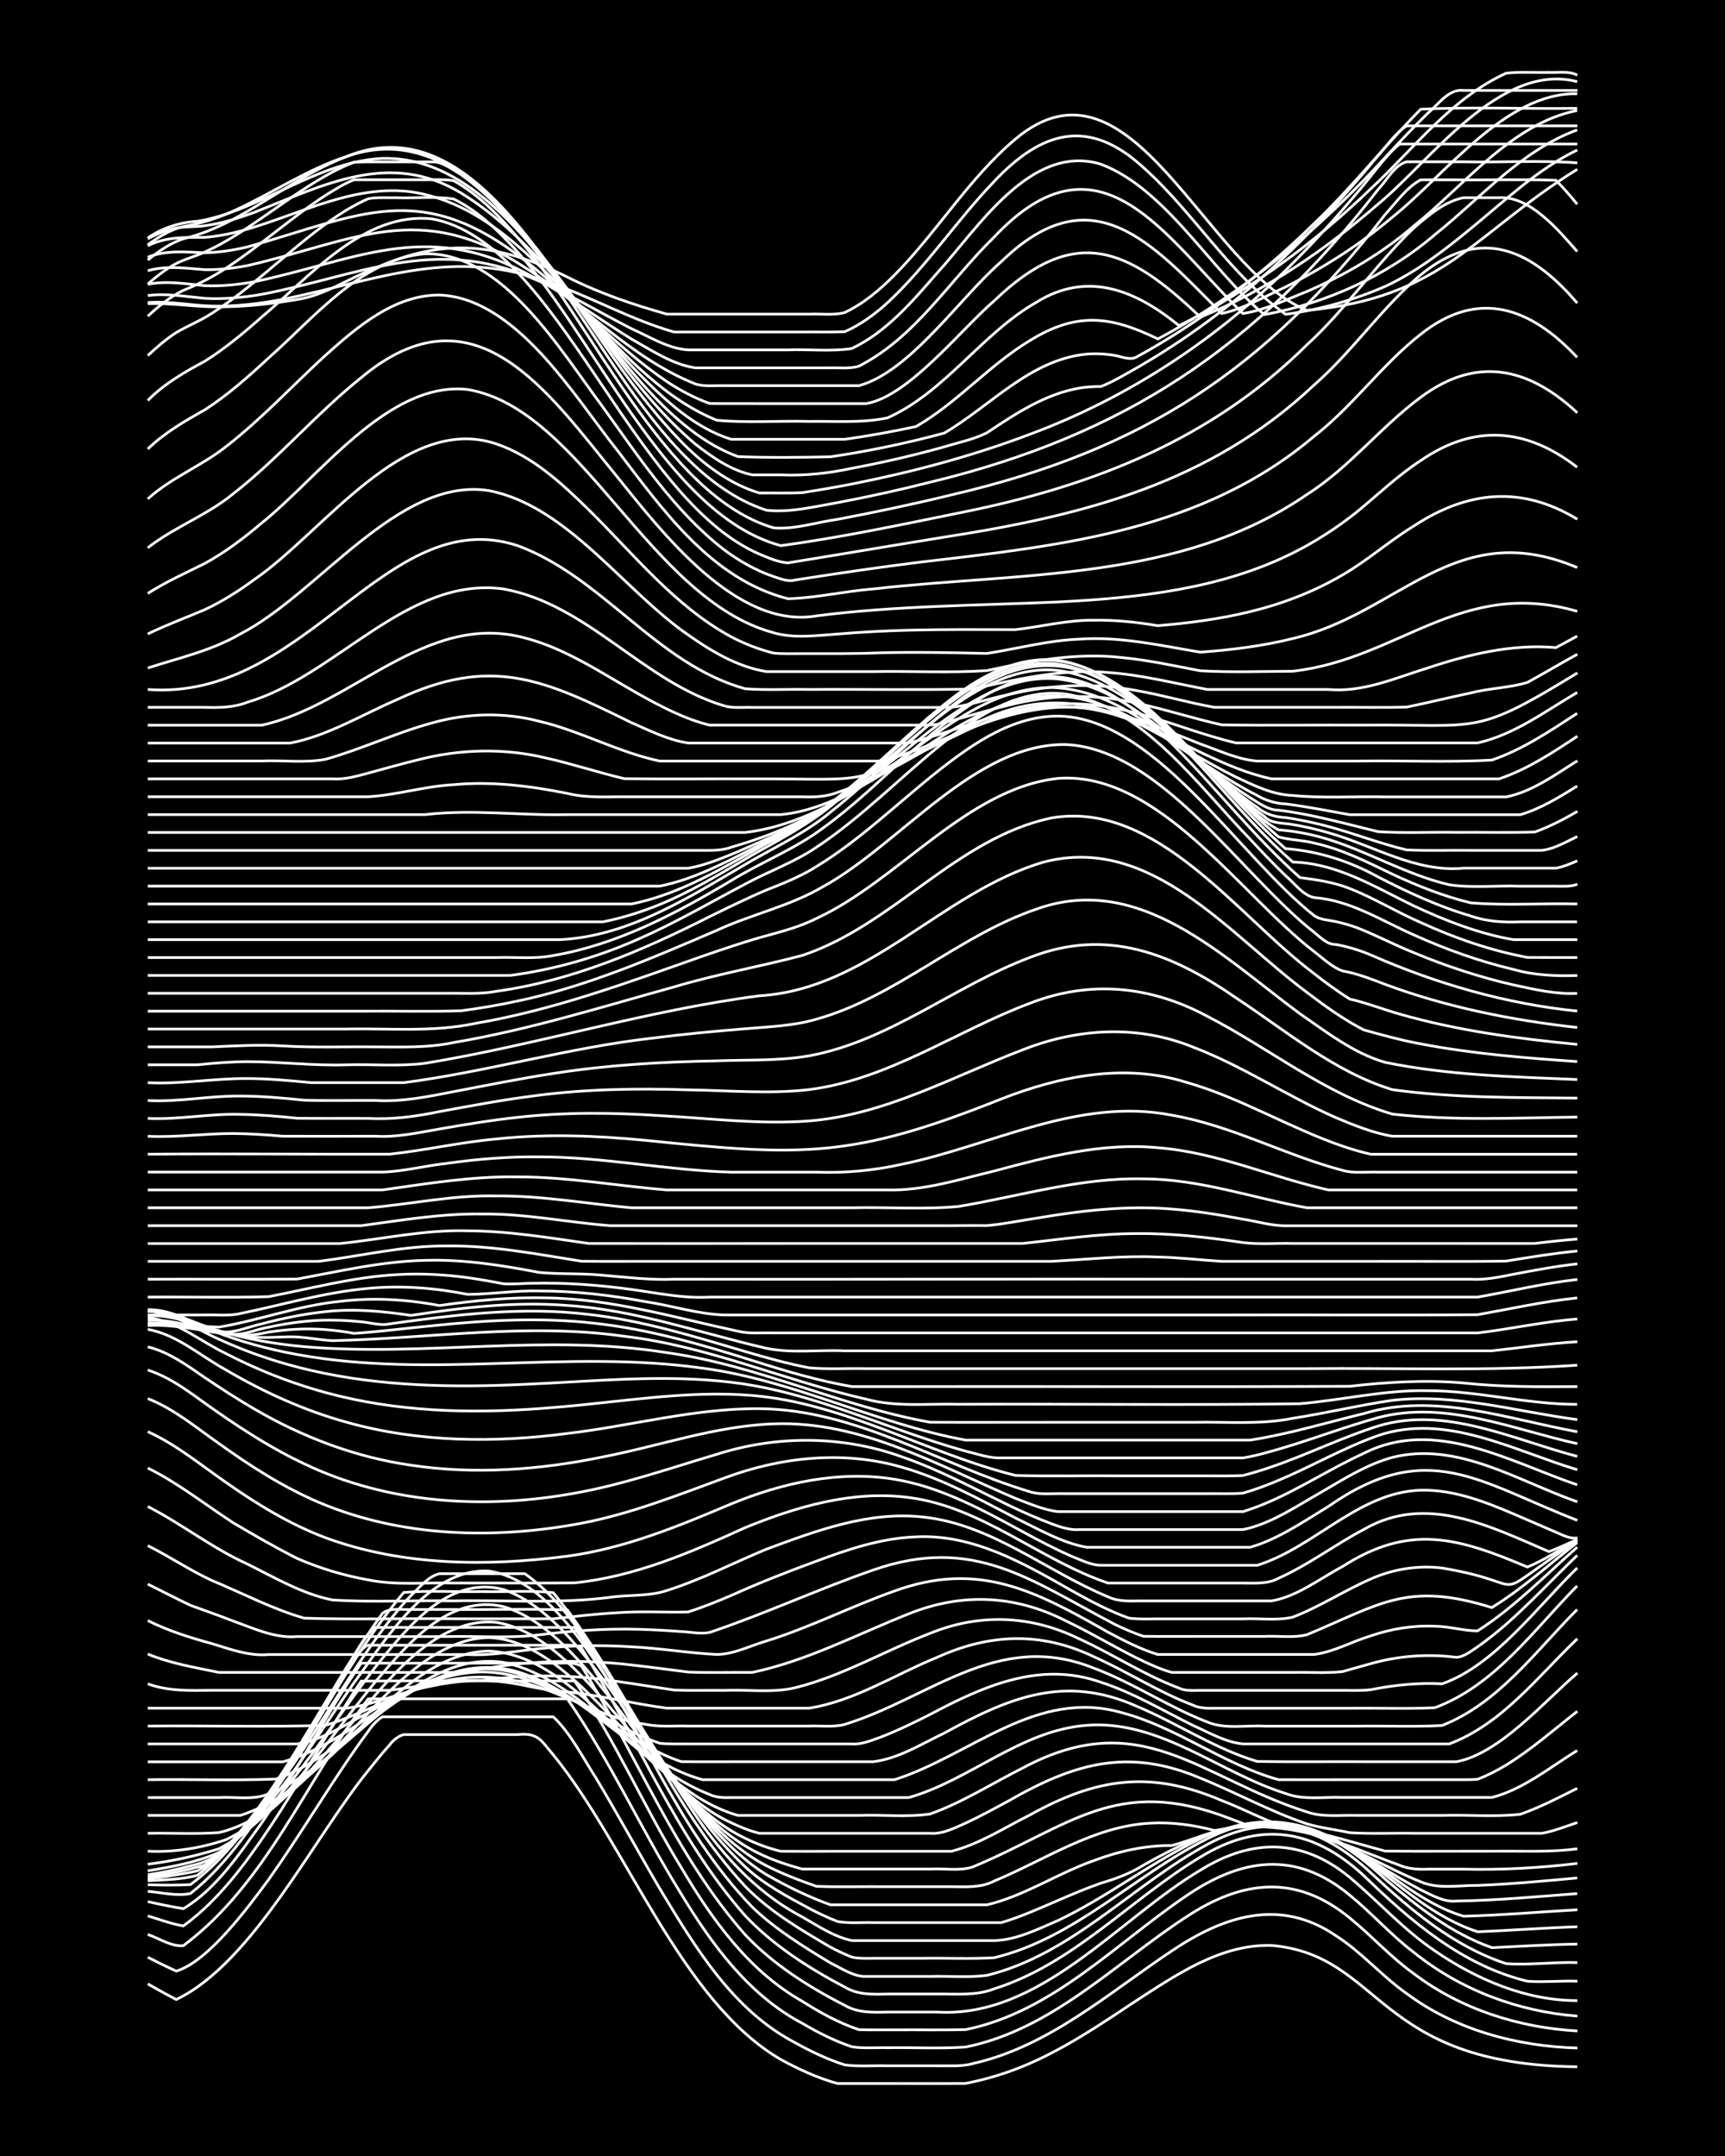 <?xml version="1.0" encoding="UTF-8"?><svg id="a" xmlns="http://www.w3.org/2000/svg" width="1920" height="2400" viewBox="0 0 192 240"><defs><style>.b{fill:none;stroke:#fff;stroke-miterlimit:10;stroke-width:.3px;}.c{stroke-width:0px;}</style></defs><rect class="c" width="192" height="240"/><path class="b" d="M16.45,220.84c.98.57,2.16,1.22,3.17,1.74,8.52-4.07,15.34-18.06,21.37-25.49.69-.86,1.62-2.03,2.37-2.84.32-.48,1.02-1.03,1.58-1.16,2.08,0,4.25,0,6.33,0,2.08,0,4.25,0,6.33,0,2.3-.24,2.63.66,3.96,2.23,8.23,10.06,14.18,27.42,25.33,33.93,1.99,1.08,4.14,2.09,6.33,2.68,2.08,0,4.25,0,6.33,0,2.61,0,5.3.02,7.92-.01,2.14-.41,4.32-1.06,6.33-1.88,4.52-1.84,8.62-4.64,12.67-7.33,4.53-2.93,9.42-6.3,15.04-6.15,12.44,1.08,11.42,13.26,34.04,13.51"/><path class="b" d="M16.45,217.88c.98.5,2.16,1.08,3.17,1.54,3.6-1.09,8.03-7.15,10.29-10.21,2.74-3.87,5.3-8.02,7.92-11.97.96-1.44,2.13-3.15,3.17-4.54.29-.46,1.07-1.36,1.58-1.59h19c1.96,1.84,3.28,4.56,4.75,6.8,2.42,4.03,4.74,8.3,7.12,12.35,3.91,6.48,8.11,13.51,15.04,17.12,1.73.97,3.64,1.88,5.54,2.48,1.53.2,3.21.06,4.75.1,1.81,0,3.73,0,5.54,0,1.27-.02,2.72.11,3.96-.25,8.48-1.9,15.11-7.87,22.16-12.55,5.74-3.87,12-5.93,18.21-1.71,2.87,1.82,5.15,4.52,7.92,6.47,5.45,4.05,12.27,5.87,19,6.06"/><path class="b" d="M16.45,215.34c1.25.42,2.6,1.37,3.96,1.25,9.33-6.99,13.65-18.45,20.58-27.48h22.16c4.76,6.87,8.26,14.63,12.67,21.72,3.42,5.64,7.51,11.24,13.46,14.39,1.73,1.02,3.63,1.99,5.54,2.62,1.26.21,2.69.07,3.96.11,2.88-.05,5.84.12,8.71-.08,9.6-1.95,16.61-9.3,24.54-14.48,6.2-4.1,12.21-4.82,18.21.12,2.42,1.96,4.58,4.38,7.12,6.19,5.22,3.96,11.7,6.02,18.21,6.38"/><path class="b" d="M16.45,213.27c1.26.39,2.66.9,3.96,1.12,3.89-2.83,6.84-6.83,9.5-10.79,3.57-5.36,6.72-11.11,10.29-16.46,7.91-.07,15.84,0,23.75-.02,4.51,6.52,7.71,14,11.87,20.76,3.42,5.78,7.5,11.51,13.46,14.89,1.97,1.25,4.11,2.44,6.33,3.17,1.27.04,2.69.01,3.96.02,2.61-.02,5.3.04,7.92-.03,9.68-1.98,16.64-9.54,24.54-14.88,6.16-4.22,12.17-5.1,18.21-.08,2.44,1.99,4.61,4.46,7.12,6.36,5.16,4.17,11.61,6.59,18.21,7.1"/><path class="b" d="M16.45,211.68c1.26.29,2.68.58,3.96.79,3.69-2.21,6.23-6.11,8.71-9.54,3.95-5.73,7.12-12.08,11.08-17.79,5.26,0,10.57,0,15.83,0,1.81,0,3.73,0,5.54,0,1.01.05,2.26-.21,3.17.35,6.13,9.89,10.45,21.09,18.21,29.89,3.1,3.29,7.07,5.81,11.08,7.85,1.45.85,3.13.79,4.75.75,1.81,0,3.73,0,5.54,0,11.46.69,20.17-10.38,29.29-15.8,5.72-3.55,11.33-3.57,16.62.8,3.19,2.67,6.03,5.87,9.5,8.2,4.62,3.17,10.16,5.54,15.83,5.52"/><path class="b" d="M16.45,210.54c1.53.12,3.23.57,4.75.24,2.07-1.62,3.93-3.72,5.54-5.8,3.56-4.66,6.51-9.87,9.5-14.9.97-1.65,2.15-3.6,3.17-5.22.25-.49.98-1.57,1.58-1.72,5,0,10.04,0,15.04,0,1.81,0,3.73,0,5.54,0,1.01.06,2.27-.21,3.17.35,6.15,9.83,10.47,21,18.21,29.77,3.12,3.3,7.09,5.84,11.08,7.94,1.46.88,3.11.81,4.75.77,1.81,0,3.73,0,5.54,0,2.1-.03,4.33.22,6.33-.58,8.84-2.77,15.18-10,22.96-14.67,6.66-4.07,12.55-3.15,18.21,2.09,5.2,5.06,10.99,10,18.21,11.74,1.81.12,3.73-.07,5.54-.01"/><path class="b" d="M16.45,209.8c1.54.06,3.21.07,4.75-.01,5.95-4.41,9.59-11.45,13.46-17.63,1.26-2.13,2.67-4.51,3.96-6.62.96-1.37,1.79-3.37,3.17-4.38h22.16c7,10.06,11.14,22.23,19.79,31.14,2.55,2.46,5.68,4.39,8.71,6.22,1.21.58,2.57,1.55,3.96,1.49,2.35,0,4.78,0,7.12,0,2.08-.06,4.27.15,6.33-.12,9.48-2.34,16.17-10.06,24.54-14.58,6.86-3.74,12.74-1.93,18.21,3.2,4.42,4.11,9.21,8.18,15.04,10.08,2.6.18,5.3-.2,7.92-.12"/><path class="b" d="M16.45,209.36c1.81-.12,3.78-.12,5.54-.61,2.06-1.65,3.93-3.75,5.54-5.84,5.62-7.34,9.66-15.82,15.04-23.32.86-.67,2.15-.37,3.17-.43,1.54,0,3.21,0,4.75,0,4.2.05,8.46-.1,12.67.06,7.07,9.92,11.43,21.78,19.79,30.77,2.71,2.79,6.17,4.82,9.5,6.77.69.37,1.64.82,2.37,1.1.7.17,1.66.14,2.37.13,1.81,0,3.73,0,5.54,0,2.61-.04,5.31.09,7.92-.06,9.01-2.17,15.64-9.22,23.75-13.26,7.83-3.94,13.83-1,19.79,4.52,3.56,3.05,7.4,6.05,11.87,7.62,3.14-.15,6.35-.35,9.5-.4"/><path class="b" d="M16.45,209.12c1.83-.18,3.75-.47,5.54-.87,2.92-1.72,5.05-4.73,7.12-7.35,5.65-7.59,9.73-16.36,15.83-23.63,2.86-.25,5.83-.03,8.71-.1,2.61.07,5.32-.16,7.92.12,5.93,7.2,9.85,15.86,15.04,23.57,3.25,5.03,7.29,9.7,12.67,12.52,1.73.99,3.56,2.23,5.54,2.64,1.27,0,2.69,0,3.96,0,3.94,0,7.93,0,11.87,0,2.47-.05,4.88-1.28,7.12-2.24,5.23-2.48,9.87-6.1,15.04-8.69,6.83-3.58,12.93-2.92,19,1.79,3.98,2.98,7.84,6.62,12.67,8.16,3.68-.15,7.4-.43,11.08-.56"/><path class="b" d="M16.45,208.94c2.11-.28,4.29-.74,6.33-1.32,2.09-1.43,3.91-3.45,5.54-5.37,5.04-6.16,8.85-13.28,13.46-19.74,1.18-1.64,2.57-3.43,3.96-4.9.91-.84,1.91-2.14,3.17-2.43,3.15,0,6.35,0,9.5,0,4.5,3.15,7.31,8.25,10.29,12.75,4.36,6.84,8.27,14.27,14.25,19.88,2.06,1.94,4.66,3.3,7.12,4.63.97.51,2.14,1.07,3.17,1.46,1.25.23,2.69.08,3.96.12,2.88,0,5.83,0,8.71,0,1.81,0,3.73,0,5.54,0,2.15-.63,4.28-1.6,6.33-2.48,1.52-.66,3.18-1.36,4.75-1.91,1.63-.47,3.31-1.1,4.75-2.01,7.23-4.1,14.35-6.9,22.16-2.33,4.56,2.48,8.41,6.52,13.46,8.02,4.21-.11,8.46-.48,12.67-.72"/><path class="b" d="M16.45,208.7c1.56-.24,3.23-.58,4.75-1,1.51-.32,2.85-.89,3.96-1.98,5.87-5.14,9.83-12.08,14.25-18.41,3.51-4.76,8.33-12.84,15.04-12.42,6.4,1,10.76,8.66,14.25,13.56,3.28,4.93,6.43,10.1,10.29,14.61,1.83,2.11,3.95,4.16,6.33,5.63,2.25,1.28,4.68,2.48,7.12,3.35,3.41,0,6.88,0,10.29,0,2.35,0,4.78,0,7.12,0,4.16-.98,7.85-3.5,11.87-4.91,2.76-1.05,5.75-1.72,8.71-1.69,2.35-.63,4.68-1.74,7.12-2.06,5.63-1.08,11.18,1.21,15.83,4.23,1.51.93,3.17,1.94,4.75,2.76,1.2.57,2.58,1.4,3.96,1.25,4.48-.07,8.99-.49,13.46-.83"/><path class="b" d="M16.45,208.26c2.65-.45,5.45-.94,7.92-2.05,3.05-2.06,5.62-4.9,7.92-7.76,3.3-4.15,6.26-8.69,9.5-12.89,3.42-4.25,8.07-10.25,14.25-8.62,10.75,3.71,17.64,24.77,29.29,30.76,1.75.89,3.69,1.64,5.54,2.28,2.61.1,5.3.01,7.92.04,2.35,0,4.78,0,7.12,0,1.58.01,3.3.14,4.75-.63,5.7-2.36,11.08-6.13,17.41-6.44,2.37-.14,4.83.21,7.12.82,3.66-.65,7.51-.7,11.08.45,4.16,1.21,7.87,3.66,11.87,5.26,1.96.85,4.26.37,6.33.4,3.68-.14,7.41-.49,11.08-.83"/><path class="b" d="M16.45,207.52c2.66-.32,5.36-.92,7.92-1.72,3.06-1.6,5.62-4.15,7.92-6.7,3.34-3.78,6.3-8,9.5-11.9,3.52-4.14,8.17-9.76,14.25-8.36,10.49,3.18,17.29,22.16,28.5,27.51,1.47.72,3.17,1.28,4.75,1.71,2.35,0,4.78,0,7.12,0,2.35,0,4.78,0,7.12,0,1.53-.1,3.28.25,4.75-.24,10.77-4.5,15.97-10.24,28.5-5.43.7.26,1.68.63,2.37.92,1.82.04,3.76.18,5.54.56,3.82.77,7.43,2.44,11.08,3.76.93.42,2.16.49,3.17.44,1.26,0,2.69,0,3.96,0,4.22.1,8.47-.13,12.67-.64"/><path class="b" d="M16.45,206.07c2.94.15,5.92-.35,8.71-1.28,4.81-2.34,8.44-6.52,11.87-10.51,4.58-5.03,10.55-14.43,18.21-13.68,10.1,1.59,17.45,19.2,27.7,24.03,1.21.61,2.64,1.13,3.96,1.45,1.81.02,3.73,0,5.54,0,4.47,0,8.99,0,13.46,0,3.09-.79,5.88-2.61,8.71-4.03,7.42-4.13,13.42-5.03,21.37-1.62,2.38.9,4.7,2.19,7.12,2.95,3.76.49,7.43,1.71,11.08,2.68,4.21.04,8.46,0,12.67.01,2.88-.03,5.84.13,8.71-.27"/><path class="b" d="M16.45,204.08c2.61-.05,5.31.11,7.92-.08,4.03-.95,7.36-3.83,10.29-6.62,5.46-4.97,11.85-15.01,19.79-15.09,9.85.38,17.45,16.28,26.91,20.6.96.46,2.13.94,3.17,1.19,1.81,0,3.73,0,5.54,0,4.47,0,8.99,0,13.46,0,1.37.12,2.74-.61,3.96-1.14,1.57-.73,3.22-1.63,4.75-2.46,7.27-4.17,13.3-5.98,21.37-2.54,3.98,1.6,7.8,3.73,11.87,5.09,1.5.45,3.21.64,4.75.98,2.34.15,4.78.03,7.12.07,3.41,0,6.88,0,10.29,0,1.26,0,2.69,0,3.96,0,1.31-.22,2.7-.78,3.96-1.2"/><path class="b" d="M16.45,202.09c2.35,0,4.78,0,7.12,0,1,0,2.17,0,3.17,0,.74-.23,1.68-.62,2.37-.96,8.72-3.99,15.75-17.2,25.33-17.34,10.39.51,17.27,15.35,27.7,18.3,4.47,0,8.99,0,13.46,0,2.61-.1,5.34.22,7.92-.16,3.6-1.28,6.89-3.4,10.29-5.11,13.19-7.08,19.72,1.1,31.66,4.88,1.75.62,3.72.33,5.54.39,3.14,0,6.35,0,9.5,0,2.87-.09,5.85.19,8.71-.13,2.16-.76,4.29-1.86,6.33-2.89"/><path class="b" d="M16.45,200.1c2.62,0,5.3,0,7.92,0,1.8-.11,3.84.33,5.54-.42,8.91-3.42,16-16.09,26.12-14.63,9.08,1.96,14.4,11.43,22.96,14.71.67.34,1.64.37,2.37.34,1.27,0,2.69,0,3.96,0,5.26,0,10.57,0,15.83,0,6.85-1.95,12.47-7.49,19.79-8.04,8.16-.64,14.74,5.27,22.16,7.59,1.99.77,4.25.35,6.33.44,3.41,0,6.88,0,10.29,0,2.08,0,4.25,0,6.33,0,3.5-.9,6.46-3.36,9.5-5.23"/><path class="b" d="M16.45,198.11c4.73-.06,9.52.11,14.25-.07,9.26-3.08,16.11-14.93,26.91-11.95,7.72,2.35,12.8,9.88,20.58,12.02,4.47,0,8.99,0,13.46,0,2.61,0,5.3,0,7.92,0,8.48-2.7,15.77-10.21,25.33-7.45,6.13,1.63,11.3,5.76,17.41,7.45,2.61.01,5.3,0,7.92,0,3.94,0,7.93,0,11.87,0,.69,0,1.68.02,2.37-.05,1.03-.39,2.22-1,3.17-1.58,2.8-1.72,5.34-3.96,7.92-5.98"/><path class="b" d="M16.45,196.12c5,0,10.04,0,15.04,0,10.39-2.88,16.9-14.8,29.29-8.58,5.18,2.53,9.54,6.68,15.04,8.56,2.08.03,4.25,0,6.33.01,5,0,10.04,0,15.04,0,2.8-.33,5.39-1.99,7.92-3.19,7.17-3.93,13.35-6.56,21.37-3,4.54,1.89,8.72,4.75,13.46,6.16,4.2.07,8.46,0,12.67.03,3.14,0,6.35,0,9.5,0,4.81-.9,9.78-6.72,13.46-9.87"/><path class="b" d="M16.45,194.13c5.53,0,11.09,0,16.62,0,2.83-.42,5.4-2.19,7.92-3.47,4.33-2.44,9.1-5.06,14.25-4.45,5.85.67,10.6,4.56,15.83,6.91.7.31,1.65.7,2.37.94.99.11,2.17.05,3.17.07,2.08,0,4.25,0,6.33,0,3.94,0,7.93,0,11.87,0,1.05.1,2.2-.4,3.17-.74,1.86-.71,3.76-1.64,5.54-2.54,5.94-3.16,12.24-5.98,19-3.59,3.6,1.16,6.91,3.15,10.29,4.82,1.75.78,3.61,1.87,5.54,2.05,4.21,0,8.46,0,12.67,0,3.41,0,6.88,0,10.29,0,5.87-2.21,9.85-7.5,14.25-11.71"/><path class="b" d="M16.45,192.14c6.58-.06,13.21.13,19.79-.08,3.78-1.17,7.32-3.13,11.08-4.34,3.81-1.3,8.03-1.39,11.87-.16,4.29,1.27,8.17,3.81,12.66,4.38,1.52.34,3.21.15,4.75.2,2.08,0,4.25,0,6.33,0,2.35,0,4.78,0,7.12,0,1.27-.06,2.72.16,3.96-.18,9.55-2.94,17.07-10.55,27.7-6.28,4.38,1.62,8.31,4.33,12.67,6.01,1.96.83,4.26.34,6.33.46,3.41,0,6.88,0,10.29,0,3.14-.05,6.36.1,9.5-.07,6.29-2.47,10.41-8.27,15.04-12.91"/><path class="b" d="M16.45,190.15c7.38,0,14.78,0,22.16,0,3.22-.43,6.3-1.9,9.5-2.48,2.57-.56,5.3-.75,7.92-.44,2.37.28,4.73,1.03,7.12,1.11,3.71.39,7.39,1.33,11.08,1.81,5.26,0,10.57,0,15.83,0,5.07-.8,9.55-3.75,14.25-5.66,5.83-2.65,11.58-2.87,17.41-.08,3.74,1.66,7.24,3.96,11.08,5.41.65.33,1.66.37,2.37.34,1.27,0,2.69,0,3.96,0,3.68,0,7.41,0,11.08,0,3.14-.04,6.36.09,9.5-.06,6.68-2.49,10.99-8.65,15.83-13.56"/><path class="b" d="M16.45,187.44c2.27.84,4.75.75,7.12.72,3.15,0,6.35,0,9.5,0,3.41,0,6.88,0,10.29,0,3.4-.43,6.84-1.21,10.29-1.1,4.98-.7,10.07-.66,15.04.11,2.08.29,4.25.65,6.33.96,1.81.08,3.73.02,5.54.04,2.61-.12,5.36.31,7.92-.29,5.27-1.3,10-4.13,15.04-6.06,5.54-2.26,11.26-2.02,16.62.62,3.73,1.7,7.23,4.03,11.08,5.47.66.34,1.66.27,2.37.26,1.27,0,2.69,0,3.96,0,3.68,0,7.41,0,11.08,0,1.26-.02,2.7.07,3.96-.08,2.58-.52,5.29-.79,7.92-.65,5.81-2.02,10.67-8.67,15.04-12.9"/><path class="b" d="M16.45,184.12c2.5,1.05,5.27,1.5,7.92,2.05,3.68,0,7.41,0,11.08,0,3.68,0,7.41,0,11.08,0,1.54-.01,3.21.03,4.75-.03,1.27-.2,2.68-.42,3.96-.6,4.97-.74,10.05-.79,15.04-.2,2.08.23,4.25.53,6.33.79,2.34.1,4.78.02,7.12.04,6.11-1.29,11.66-4.24,17.41-6.52,5.88-2.36,11.75-2.12,17.41.74,2.67,1.26,5.28,2.83,7.92,4.15,1.23.6,2.63,1.27,3.96,1.63.7,0,1.68,0,2.37,0,3.68,0,7.41,0,11.08,0,1.81-.04,3.74.11,5.54-.09.99-.27,2.18-.62,3.17-.89,3.06-.87,6.34-1.11,9.5-.7.83-.03,1.71-.73,2.37-1.17,1.03-.72,2.22-1.67,3.17-2.5,2.73-2.41,5.29-5.16,7.92-7.68"/><path class="b" d="M16.45,180.4c2.25,1.13,4.7,1.9,7.12,2.56,2.05.62,4.16,1.42,6.33,1.22,7.38,0,14.78,0,22.16,0,2.64.14,5.3-.38,7.92-.65,3.4-.36,6.88-.43,10.29-.21,3.16.14,6.35.7,9.5.85,1.88,0,3.75-.98,5.54-1.5,4.86-1.51,9.45-3.87,14.25-5.56,9.35-3.41,15.72,0,23.75,4.57,1.75.93,3.63,1.91,5.54,2.49,1.54,0,3.21,0,4.75,0,4.21,0,8.46,0,12.67,0,2.18-.27,4.24-1.46,6.33-2.08,2.26-.78,4.74-1.18,7.12-1.06,1.56,0,3.2.53,4.75.51,4.06-2.6,7.48-6.14,11.08-9.31"/><path class="b" d="M16.45,176.34c1.54.77,3.2,1.62,4.75,2.36,1.55.57,3.22,1.15,4.75,1.75,2.28.81,4.64,1.95,7.12,1.73,5.53,0,11.09,0,16.62,0,3.41-.09,6.9.22,10.29-.19,3.66-.46,7.4-.72,11.08-.62,1.54.04,3.21.13,4.75.25,1,.04,2.18.31,3.17.1,6.15-2.07,12.08-4.82,18.21-6.95,11.18-3.9,17.49,1.13,26.91,6.06.96.47,2.15.98,3.17,1.32,2.08.03,4.25,0,6.33.01,2.35,0,4.78,0,7.12,0,1.54-.08,3.25.2,4.75-.19,8.26-3.44,11.17-5.95,20.58-3.02,3.37-2.08,6.38-4.81,9.5-7.24"/><path class="b" d="M16.45,172.06c2.39,1.19,4.7,2.75,7.12,3.87,3.4,1.41,6.74,3.18,10.29,4.2,5.52.18,11.1.01,16.62.07,3.68,0,7.41,0,11.08,0,2.34-.25,4.77-.55,7.12-.67,2.61-.2,5.3-.02,7.92-.09,1.57-.51,3.23-1.17,4.75-1.82,3.09-1.4,6.31-2.66,9.5-3.83,3.55-1.33,7.26-2.57,11.08-2.71,6.36-.34,12.08,2.97,17.41,6.02,2.01,1.12,4.15,2.26,6.33,3.03,1.26.16,2.69.06,3.96.08,2.88,0,5.83,0,8.71,0,1.8-.09,3.78.22,5.54-.19,3-1.15,5.77-2.98,8.71-4.26,2.45-1.09,5.25-1.54,7.92-1.21,10.86,1.8,4.25,4.08,15.04-3.02"/><path class="b" d="M16.45,167.7c3.79,1.94,7.19,4.65,11.08,6.4,3.05,1.52,6.12,3.34,9.5,4.01,4.45.27,8.99.02,13.46.1,5.79-.13,11.66.35,17.41-.4,2.07-.31,4.33-.08,6.33-.76,3.81-1.2,7.4-3.08,11.08-4.6,5.54-2.06,11.4-4.25,17.41-3.58,7.63.79,13.7,6.02,20.58,8.87.93.47,2.15.51,3.17.47,1.54,0,3.21,0,4.75,0,3.41,0,6.88,0,10.29,0,2.85-.47,5.39-2.49,7.92-3.83,7.5-4.82,12.9-3.19,20.58.06,1.91-.78,3.72-2.03,5.54-3"/><path class="b" d="M16.45,163.42c3.36,1.66,6.37,4.05,9.5,6.09,2.31,1.37,4.73,2.76,7.12,3.97,2.51,1.1,5.22,1.91,7.92,2.39,3.1.63,6.35.26,9.5.35,4.47-.02,8.99.03,13.46-.02,6.7-.68,12.93-3.39,19-6.15,5.71-2.34,11.99-4.18,18.21-3.35,8.17,1.05,14.54,6.94,22.16,9.52,2.88,0,5.83,0,8.71,0,2.08,0,4.25,0,6.33,0,1.3,0,2.78.13,3.96-.54,3.32-1.48,6.29-3.75,9.5-5.44,6.92-4,14-.34,20.58,2.48,1.02-.36,2.18-.93,3.17-1.36"/><path class="b" d="M16.45,159.37c3.15,1.42,5.88,3.7,8.71,5.65,3.45,2.43,7.12,4.67,11.08,6.16,8.54,3.14,17.98,3.21,26.91,2.05,6.36-.86,12.34-3.32,18.21-5.81,5.7-2.36,12.05-3.76,18.21-2.75,5.11.84,9.75,3.38,14.25,5.83,1.78.97,3.68,1.97,5.54,2.78.96.37,2.11.97,3.17.96,3.15,0,6.35,0,9.5,0,2.61,0,5.3,0,7.92,0,6.62-2.07,11.65-8.63,19-8.35,3.89.14,7.56,1.79,11.08,3.31.98.43,2.18.95,3.17,1.37.67.28,1.62.8,2.37.61"/><path class="b" d="M16.45,155.69c2.91,1.13,5.38,3.23,7.92,5,3.47,2.49,7.14,4.85,11.08,6.53,9.17,3.91,19.59,4.17,29.29,2.34,5.45-1.04,10.64-3.11,15.83-5.01,6.27-2.36,13.3-3.12,19.79-1.23,4.46,1.26,8.58,3.53,12.67,5.66,2.53,1.22,5.13,2.76,7.92,3.26,3.94,0,7.93,0,11.87,0,2.08,0,4.25,0,6.33,0,3.14-.91,5.94-2.87,8.71-4.55,11.04-7.71,16.78-2.67,27.7,1.55"/><path class="b" d="M16.45,152.51c2.96.95,5.39,3.08,7.92,4.79,3.01,2.09,6.18,4.09,9.5,5.65,9.3,4.45,20.04,5.1,30.08,3.27,5.39-.95,10.6-2.78,15.83-4.33,6.66-2.13,13.98-2.11,20.58.27,4.1,1.41,7.98,3.5,11.87,5.38,1.51.73,3.17,1.47,4.75,2.06.95.36,2.13.77,3.17.67,4.21,0,8.46,0,12.67,0,1.81,0,3.73,0,5.54,0,3.14-.65,5.94-2.61,8.71-4.17,2.51-1.47,5.09-3.1,7.92-3.87,7.23-1.81,13.99,2.65,20.58,4.95"/><path class="b" d="M16.45,149.93c2.34.57,4.38,2.06,6.33,3.41,1.78,1.2,3.68,2.43,5.54,3.51,5.35,3.13,11.27,5.37,17.41,6.25,7.09,1.07,14.37.53,21.37-.92,6.32-1.22,12.52-3.45,19-3.68,9.69-.37,18.28,4.61,26.91,8.29,1.51.56,3.14,1.3,4.75,1.48,2.61,0,5.3,0,7.92,0,2.88,0,5.83,0,8.71,0,1.27,0,2.69,0,3.96,0,.71-.22,1.69-.57,2.37-.86,3.82-1.58,7.33-3.92,11.08-5.63,7.9-4.02,16.22.94,23.75,3.51"/><path class="b" d="M16.45,147.98c3.28.59,5.86,2.97,8.71,4.52,4.21,2.48,8.74,4.53,13.46,5.83,7.96,2.23,16.39,2.31,24.54,1.24,7.12-.84,14.16-2.82,21.37-2.76,10.77.09,20.05,6.22,30.08,9.24,1.22.4,2.69.17,3.96.22,2.35,0,4.78,0,7.12,0,2.88,0,5.83,0,8.71,0,1.27-.02,2.69.05,3.96-.06,1.29-.37,2.72-.9,3.96-1.43,3.71-1.56,7.27-3.64,11.08-4.98,7.55-2.55,15.04,1.67,22.16,3.81"/><path class="b" d="M16.45,146.67c3.25.36,5.84,2.65,8.71,4.01,4,2.07,8.28,3.69,12.66,4.74,7.75,1.87,15.84,1.94,23.75,1.26,7.36-.57,14.76-1.95,22.16-1.34,10.31.86,19.39,6.43,29.29,8.9,3.94.12,7.93.01,11.87.05,3.15,0,6.35,0,9.5,0,1.27-.01,2.69.04,3.96-.04,1-.26,2.19-.62,3.17-.96,3.99-1.37,7.84-3.28,11.87-4.55,7.51-2.27,14.99,1.5,22.16,3.38"/><path class="b" d="M16.45,145.97c2.91.11,5.34,1.98,7.92,3.11,3.28,1.51,6.77,2.68,10.29,3.48,7.77,1.79,15.82,1.91,23.75,1.54,7.63-.32,15.33-1.15,22.96-.23,6.57.76,12.8,3.19,19,5.38,2.32.82,4.75,1.64,7.12,2.29,1.25.3,2.65.81,3.96.75,4.21,0,8.46,0,12.67,0,3.41,0,6.88,0,10.29,0,1.27,0,2.69,0,3.96,0,1.57-.26,3.23-.76,4.75-1.21,3.43-1.04,6.84-2.33,10.29-3.28,7.48-1.97,14.93,1.31,22.16,2.91"/><path class="b" d="M16.45,145.79c2.57-.05,4.83,1.36,7.12,2.3,3.04,1.23,6.27,2.11,9.5,2.69,14.91,2.74,30.16-.6,45.12,1.52,10.09,1.33,19.31,6.18,29.29,8.01,4.74,0,9.51,0,14.25,0,5.79,0,11.62,0,17.41,0,4.27-.66,8.47-1.94,12.67-2.96,7.9-2.37,15.95.61,23.75,2.03"/><path class="b" d="M16.45,146c2.8-.15,5.3,1.39,7.92,2.14,3.07.94,6.31,1.48,9.5,1.77,13.43,1.14,26.99-1.48,40.37.67,10.05,1.38,19.32,5.97,29.29,7.74,4.21.03,8.46,0,12.67.01,5.53,0,11.09,0,16.62,0,3.68-.08,7.45.29,11.08-.45,3.69-.57,7.39-1.46,11.08-2,6.93-.8,13.76,1.25,20.58,2.15"/><path class="b" d="M16.45,146.46c3.55-.17,6.79,1.8,10.29,2.16,1.81.43,3.71.21,5.54.19,1.56-.02,3.2.36,4.75.43,10.81-.24,21.67-2.02,32.45-.49,9.27,1.08,17.88,4.94,26.91,7,3.34.91,6.87.48,10.29.57,12.66-.06,25.34.12,37.99-.06,4.74-.4,9.47-1.56,14.25-1.45,5.57,0,11.06,1.53,16.62,1.52"/><path class="b" d="M16.45,146.99c3.24-.23,6.3,1.28,9.5,1.53,1.3.27,2.68.04,3.96-.23,1.53-.24,3.2-.38,4.75-.35,1.56.02,3.22.2,4.75.49,2.89-.19,5.83-.58,8.71-.85,6.03-.63,12.17-.97,18.21-.26,5.94.66,11.73,2.34,17.41,4.13,3.62,1.15,7.33,2.26,11.08,2.9,1.54,0,3.21,0,4.75,0,16.88-.03,33.78.05,50.66-.03,4.19-.48,8.45-.74,12.67-.37,4.2.46,8.45.43,12.67.4"/><path class="b" d="M16.45,147.41c3.2-.22,6.32,1,9.5,1.1,1.3.12,2.68-.58,3.96-.77,1.79-.39,3.71-.67,5.54-.76,1.55-.07,3.21-.01,4.75.16,1,.08,2.17.46,3.17.23,7.32-1.02,14.78-1.96,22.16-1.05,5.94.66,11.7,2.44,17.41,4.13,2.33.68,4.74,1.36,7.12,1.81,2.07.19,4.25.04,6.33.09,16.35,0,32.72,0,49.08,0,10.02-.1,20.08.31,30.08-.38"/><path class="b" d="M16.45,147.56c2.91-.19,5.81.64,8.71.72,1.31-.02,2.68-.64,3.96-.91,2.31-.61,4.74-1.12,7.12-1.36,3.16-.36,6.37-.05,9.5.42,5.74-.88,11.6-1.57,17.41-1.11,7.58.49,14.81,3.08,22.16,4.77,2.83.58,5.84.15,8.71.28,16.09,0,32.19,0,48.29,0,7.91,0,15.84,0,23.75,0,3.14-.34,6.34-.83,9.5-1.01"/><path class="b" d="M16.45,147.3c2.63-.12,5.3.36,7.92.43,4.5-.75,8.89-2.42,13.46-2.86,3.68-.46,7.45-.23,11.08.46,3.92-.56,7.91-.95,11.87-.85,7.28.08,14.31,2.2,21.37,3.71,1.25.31,2.69.15,3.96.19,2.08,0,4.25,0,6.33,0,16.35,0,32.72,0,49.08,0,7.64,0,15.31,0,22.96,0,3.68-.44,7.37-1.27,11.08-1.55"/><path class="b" d="M16.45,146.38c2.08,0,4.25,0,6.33,0,1.27-.05,2.71.14,3.96-.16,4.73-.97,9.42-2.38,14.25-2.8,3.69-.35,7.46-.05,11.08.67,2.61-.02,5.29-.45,7.92-.38,3.97-.01,7.97.46,11.87,1.19,2.88.43,5.79,1.38,8.71,1.48,18.73,0,37.47,0,56.2,0,9.23-.03,18.48.05,27.7-.03,3.67-.66,7.37-1.48,11.08-1.87"/><path class="b" d="M16.45,144.39c4.47-.04,8.99.09,13.46-.05,4.72-.91,9.43-2.19,14.25-2.45,2.62-.16,5.32-.02,7.92.34,1.28.18,2.69.43,3.96.68,1,.07,2.17-.05,3.17-.06,3.69-.09,7.43.19,11.08.69,2.88.39,5.79,1.03,8.71.85,19.26,0,38.53,0,57.78,0,9.23,0,18.48,0,27.7,0,3.68-.65,7.37-1.55,11.08-1.96"/><path class="b" d="M16.45,142.4c5.53-.02,11.09.03,16.62-.02,4.71-.86,9.44-1.98,14.25-2.08,4.25-.13,8.51.54,12.67,1.34,2.33.23,4.78.08,7.12.32,2.61.22,5.29.55,7.92.44,20.05.03,40.11-.05,60.16,0,9.49,0,19,0,28.5,0,1.56.1,3.22-.24,4.75-.55,2.33-.45,4.76-.9,7.12-1.16"/><path class="b" d="M16.45,140.41c6.32,0,12.68,0,19,0,4.73-.58,9.45-1.76,14.25-1.71,5.05-.08,10.07.91,15.04,1.7,2.88.03,5.83,0,8.71.01,14.51,0,29.03,0,43.54,0,3.94-.2,7.92-.66,11.87-.48,2.35.04,4.78.34,7.12.48,5.79,0,11.62,0,17.41,0,4.73-.02,9.51.05,14.25-.03,2.61-.42,5.29-.87,7.92-1.12"/><path class="b" d="M16.45,138.43c7.12,0,14.26,0,21.37,0,4.73-.48,9.46-1.57,14.25-1.42,4.51.02,9.01.77,13.46,1.41,7.38.02,14.78,0,22.16,0,8.7,0,17.42,0,26.12,0,4.2-.45,8.43-1.1,12.67-1.1,3.96-.05,7.96.42,11.87,1,1.8.23,3.73.05,5.54.1,6.06,0,12.15,0,18.21,0,2.88,0,5.83.01,8.71,0,1.53-.19,3.21-.37,4.75-.49"/><path class="b" d="M16.45,136.44c7.91,0,15.84,0,23.75,0,4.45-.6,8.95-1.37,13.46-1.3,4.77-.06,9.51.93,14.25,1.3,12.13,0,24.28,0,36.41,0,1.81.01,3.73-.03,5.54-.01,1.82-.16,3.73-.56,5.54-.83,4.95-.84,10.02-1.43,15.04-1.01,2.63.2,5.32.64,7.92,1.13,1.54.23,3.19.75,4.75.73,10.81,0,21.64,0,32.45,0"/><path class="b" d="M16.45,134.45c8.17,0,16.37,0,24.54,0,4.74-.39,9.41-1.44,14.25-1.32,5.04-.05,10.04.86,15.04,1.32,8.17,0,16.37,0,24.54,0,3.93-.1,7.96.22,11.87-.15,6.83-1.14,13.6-3.24,20.58-3.07,6.22,0,12.16,2.13,18.21,3.22,10.02,0,20.06,0,30.08,0"/><path class="b" d="M16.45,132.46c8.7,0,17.42,0,26.12,0,4.98-.7,10-1.54,15.04-1.45,5.57-.01,11.09,1.01,16.62,1.45,8.17,0,16.37,0,24.54,0,4.03.11,7.99-1.17,11.87-2.1,5.92-1.59,12.03-3.19,18.21-2.6,6.55.5,12.64,3.27,19,4.7,9.23,0,18.48,0,27.7,0"/><path class="b" d="M16.45,130.47c8.7,0,17.42,0,26.12,0,2.36-.06,4.77-.71,7.12-.96,3.39-.48,6.87-.77,10.29-.73,7.15-.01,14.24,1.5,21.37,1.7,3.15,0,6.35,0,9.5,0,3.18.12,6.39-.17,9.5-.87,9.96-2.03,19.66-7.52,30.08-5.47,6.59,1.13,12.57,4.44,19,6.14,1.23.37,2.69.14,3.96.2,1.81,0,3.73,0,5.54,0,5.53,0,11.09,0,16.62,0"/><path class="b" d="M16.45,128.48c8.96-.07,17.95.02,26.91,0,3.96-.42,7.9-1.34,11.87-1.69,5.52-.6,11.11-.38,16.62.15,17.48,1.8,22.99,2.03,39.58-4.6,6.5-2.55,13.75-4.01,20.58-1.87,6.05,1.71,11.49,5.08,17.41,7.11.97.33,2.16.69,3.17.91,2.35,0,4.78,0,7.12,0,5.26,0,10.57,0,15.83,0"/><path class="b" d="M16.45,126.49c3.16.14,6.34-.31,9.5-.31,1.82.01,3.73.14,5.54.3,3.41.02,6.88,0,10.29,0,2.39.15,4.79-.4,7.12-.8,2.87-.5,5.81-.99,8.71-1.3,5.24-.59,10.57-.54,15.83-.19,5.52.29,11.09,1.01,16.62.59,8.45-.68,15.97-4.94,23.75-7.91,6.11-2.42,12.85-2.82,19-.3,5.5,2.09,10.45,5.45,15.83,7.82,2.01.85,4.17,1.73,6.33,2.09,2.08,0,4.25,0,6.33,0,4.74,0,9.51,0,14.25,0"/><path class="b" d="M16.45,124.5c3.43.16,6.86-.55,10.29-.45,2.09.03,4.26.21,6.33.43,2.61.04,5.3,0,7.92.02,2.65.14,5.32-.21,7.92-.76,3.4-.62,6.86-1.28,10.29-1.72,5.76-.79,11.61-.89,17.41-.7,4.47.06,9.01.49,13.46-.03,8.87-1.14,16.33-6.52,24.54-9.6,6.74-2.63,13.46-1.95,19.79,1.45,6.89,3.55,13.06,8.65,20.58,10.88,6.82.76,13.74.42,20.58.33"/><path class="b" d="M16.45,122.51c3.43.18,6.86-.54,10.29-.5,2.36,0,4.78.22,7.12.46,2.61.08,5.3.01,7.92.03,2.93.18,5.85-.42,8.71-.98,3.67-.7,7.39-1.46,11.08-2.02,6.01-.95,12.13-1.3,18.21-1.41,3.41-.13,6.92.03,10.29-.56,8.95-1.66,16.16-7.78,24.54-10.94,8.52-3.36,15.83-.46,22.96,4.49,5.59,3.67,10.93,8.24,17.41,10.22,6.81.94,13.73.87,20.58.94"/><path class="b" d="M16.45,120.52c3.7.19,7.39-.49,11.08-.46,2.36,0,4.78.24,7.12.46,3.41,0,6.88,0,10.29,0,9.29-1.21,18.38-3.91,27.7-4.96,3.4-.44,6.87-.76,10.29-1.04,2.63-.23,5.37-.31,7.92-1.06,8.91-2.49,15.83-9.31,24.54-12.27,11.49-4.11,20.78,5.39,29.29,11.65,2.96,2.04,6.01,4.43,9.5,5.42,7.02,1.44,14.24,1.61,21.37,1.91"/><path class="b" d="M16.45,118.53c1.81,0,3.73,0,5.54,0,1.81-.19,3.72-.34,5.54-.35,3.68,0,7.4.48,11.08.35,2.88-.08,5.85.2,8.71-.17,12.48-2.05,24.64-5.88,37.2-7.51,12.25-.74,20.35-11.59,31.66-14.89,11.98-3.12,20.68,8.14,29.29,14.51,1.98,1.51,4.11,3.04,6.33,4.18,2.06.57,4.22,1.17,6.33,1.55,5.73,1.1,11.6,1.57,17.41,1.97"/><path class="b" d="M16.45,116.54c2.35,0,4.78,0,7.12,0,2.61-.12,5.3-.27,7.92-.11,3.41.21,6.88.07,10.29.11,2.9,0,5.86.13,8.71-.49,8.33-1.4,16.42-3.94,24.54-6.19,4.68-1.41,9.54-2.25,14.25-3.5,10.13-3.36,17.14-13.03,27.7-15.3,11.76-2.05,20.79,10.98,29.29,17.32,1.22.97,2.64,2,3.96,2.83,1.85.42,3.72,1.15,5.54,1.67,6.44,1.85,13.13,2.74,19.79,3.38"/><path class="b" d="M16.45,114.55c7.38,0,14.78,0,22.16,0,4.74-.1,9.57.38,14.25-.62,8.71-1.48,17.04-4.56,25.33-7.49,2.07-.72,4.23-1.44,6.33-2.06,2.12-.59,4.36-1.13,6.33-2.13,9.11-4.2,16.8-14.5,26.91-15.6,11.15-.85,20.31,12.97,28.5,19.27.95.72,2.02,1.77,3.17,2.16,1.6.28,3.24.92,4.75,1.5,6.86,2.55,14.11,3.99,21.37,4.8"/><path class="b" d="M16.45,112.56c7.91,0,15.84,0,23.75,0,3.68-.03,7.41.07,11.08-.04,2.09-.27,4.27-.64,6.33-1.09,7.7-1.61,14.96-4.77,22.16-7.86,3.87-1.8,8.19-2.7,11.87-4.89,8.5-4.67,16.85-15.9,26.91-15.8,10.62.38,19.63,14.57,27.71,20.89.63.51,1.49,1.41,2.37,1.36,1.31.22,2.74.66,3.96,1.18,7.27,3.2,15.04,5.44,22.96,6.24"/><path class="b" d="M16.45,110.57c8.17,0,16.37,0,24.54,0,2.88,0,5.83,0,8.71,0,1.82-.03,3.75.13,5.54-.22,8.39-1.16,16.25-4.52,23.75-8.32,2.06-1.01,4.22-2.07,6.33-2.96,1.87-.73,3.84-1.53,5.54-2.6,4.87-2.98,9.01-7.03,13.46-10.57,4.06-3.21,8.83-6.55,14.25-6.15,10.46.86,19.54,15.76,27.7,22.17.6.46,1.66.51,2.37.66.71.15,1.69.43,2.37.68,2.12.82,4.22,1.94,6.33,2.78,3.57,1.49,7.31,2.73,11.08,3.59,2.32.5,4.74,1.07,7.12.95"/><path class="b" d="M16.45,108.58c9.49,0,19,0,28.5,0,3.94,0,7.93,0,11.87,0,4.9-.65,9.73-2.04,14.25-4.05,4.06-1.78,7.95-4.05,11.87-6.12,2.59-1.41,5.47-2.42,7.92-4.09,5.13-3.39,9.45-7.92,14.25-11.73,3.8-3.01,8.4-5.95,13.46-5.34,8.55,1.27,14.87,10.32,20.58,16.17,1.23,1.34,2.65,2.81,3.96,4.08.95.79,1.9,2.17,3.17,2.42,4.01.29,7.49,2.57,11.08,4.15,3.55,1.6,7.29,2.95,11.08,3.84,2.3.66,4.75.76,7.12.68"/><path class="b" d="M16.45,106.59c9.49,0,19,0,28.5,0,3.41,0,6.88,0,10.29,0,2.08-.07,4.28.19,6.33-.22,7.14-1.22,13.63-4.66,19.79-8.33,3.35-2.07,7.14-3.52,10.29-5.9,6.34-4.58,11.39-10.9,18.21-14.84,8.02-4.69,14.78-.4,20.58,5.48,4.85,4.84,9.11,10.35,14.25,14.91,1.85.24,3.8.52,5.54,1.22,2.7,1.06,5.26,2.64,7.92,3.79,3.78,1.73,7.78,3.12,11.87,3.88,1.81.02,3.73,0,5.54.01"/><path class="b" d="M16.45,104.6c15.3,0,30.61,0,45.91,0,7.85-.39,14.76-4.99,21.37-8.83,2.95-1.67,6.09-3.18,8.71-5.37,4.94-3.88,9.21-8.63,14.25-12.39,5.91-4.51,11.95-5.51,18.21-.94,7.24,5.3,12.28,13,19,18.89,4.92.13,9.16,2.79,13.46,4.88,3.52,1.64,7.24,3.1,11.08,3.76,2.35,0,4.78,0,7.12,0"/><path class="b" d="M16.45,102.62c9.23,0,18.48,0,27.7,0,5.26,0,10.57,0,15.83,0,2.35,0,4.78,0,7.12,0,1.85-.37,3.78-.94,5.54-1.62,3.89-1.49,7.51-3.71,11.08-5.82,3.27-1.83,6.66-3.61,9.5-6.08,7.68-5.86,16.84-19.15,27.7-14.71,4.02,1.66,7.28,4.8,10.29,7.86,3.94,4.06,7.62,8.48,11.87,12.22,3.61.26,7.13,1.39,10.29,3.14,3.29,1.7,6.73,3.3,10.29,4.34,1.76.63,3.69.75,5.54.67,2.08,0,4.25,0,6.33,0"/><path class="b" d="M16.45,100.63c12.66,0,25.34,0,37.99,0,5.26,0,10.57,0,15.83,0,5.44-1.07,10.26-4.07,15.04-6.72,8-3.77,13.7-10.79,20.58-16.12,3.56-2.75,8.05-5.11,12.67-4.14,7.66,1.83,12.83,8.95,18.21,14.22,1.74,1.8,3.64,3.66,5.54,5.29,1.24.36,2.71.35,3.96.69,3.05.66,5.92,2.11,8.71,3.46,2.78,1.3,5.72,2.47,8.71,3.19,3.91.33,7.94.03,11.87.13"/><path class="b" d="M16.45,98.64c13.19,0,26.39,0,39.58,0,5.79,0,11.62,0,17.41,0,3.63-.72,7.02-2.49,10.29-4.16,2.97-1.52,6.07-2.99,8.71-5.05,4.69-3.49,8.78-7.8,13.46-11.31,3.58-2.7,8.06-5.01,12.67-4.06,7.62,1.79,12.71,8.57,18.21,13.65,1.76,1.56,3.44,3.58,5.54,4.67,1.56.11,3.24.41,4.75.83,4.88,1.36,9.29,4.13,14.25,5.28,2.58.38,5.31.06,7.92.16,1.26,0,2.69,0,3.96,0,.71,0,1.71.07,2.37-.23"/><path class="b" d="M16.45,96.65c13.72,0,27.45,0,41.16,0,4.47,0,8.99,0,13.46,0,1.81,0,3.73,0,5.54,0,1.89-.32,3.77-1.13,5.54-1.85,3.21-1.44,6.57-2.76,9.5-4.74,4.78-3.15,8.9-7.26,13.46-10.71,3.81-2.89,8.52-5.52,13.46-4.59,8.72,1.84,15.13,11.01,22.16,16.13.76.85,2.14.69,3.17.9,1.28.21,2.71.54,3.96.91,4.99,1.4,9.69,4.45,15.04,3.94,2.35,0,4.78,0,7.12,0,.98,0,2.18,0,3.17,0,.73-.12,1.7-.52,2.37-.82"/><path class="b" d="M16.45,94.66c13.98,0,27.97,0,41.95,0,4.74,0,9.51,0,14.25,0,1.54,0,3.21,0,4.75,0,1.28-.02,2.73.12,3.96-.34,10.08-2.93,14.21-6.71,22.16-12.97,4.09-3.1,8.88-6.28,14.25-5.77,8.77,1.08,15.13,9.55,22.16,14.28.88.77,2,1.1,3.17,1.15,1.28.19,2.7.48,3.96.79,3.19.79,6.3,2.05,9.5,2.81,2.34.11,4.78.02,7.12.05,2.61,0,5.3,0,7.92,0,1.37-.14,2.73-.96,3.96-1.54"/><path class="b" d="M16.45,92.67c15.56,0,31.14,0,46.7,0,6.59,0,13.2,0,19.79,0,5.81-.7,11.14-3.73,15.83-7.11,5.53-3.81,11.11-8.98,18.21-9.03,7.17.18,12.71,5.53,18.21,9.51,1.24.92,2.66,1.93,3.96,2.76.92.56,2.03,1.4,3.17,1.39,3.74.45,7.43,1.51,11.08,2.39,2.87.19,5.83.03,8.71.08,2.88-.03,5.83.06,8.71-.04,1.62-.58,3.27-1.43,4.75-2.3"/><path class="b" d="M16.45,90.68c10.28,0,20.59,0,30.87,0,5.26-.62,10.56.12,15.83,0,7.91,0,15.84,0,23.75,0,4.91-.46,9.35-3.28,13.46-5.83,5.3-3.35,10.83-7.61,17.41-7.37,6.65.33,12.02,4.86,17.41,8.29,1.5.97,3.16,1.97,4.75,2.78.91.55,2.1.91,3.17.94,2.36.3,4.78.78,7.12,1.2,3.41,0,6.88,0,10.29,0,2.88,0,5.83,0,8.71,0,2.25-.66,4.36-1.96,6.33-3.19"/><path class="b" d="M16.45,88.69c8.17,0,16.37,0,24.54,0,3.16-.18,6.32-1.18,9.5-1.34,4.23-.4,8.52.14,12.67.97,2.31.58,4.77.33,7.12.38,4.74,0,9.51,0,14.25,0,1.54,0,3.21,0,4.75,0,1.3.05,2.73,0,3.96-.5,5.64-1.81,10.48-5.45,15.83-7.9,6.58-3.19,12.7-2.5,19,.96,3.18,1.66,6.27,3.65,9.5,5.24,1.98.93,4.1,1.98,6.33,2.05,3.39.34,6.88.08,10.29.16,4.47,0,8.99,0,13.46,0,2.89-.58,5.45-2.48,7.92-4.02"/><path class="b" d="M16.45,86.7c6.85,0,13.73,0,20.58,0,1.32.1,2.7-.3,3.96-.64,1.81-.49,3.72-1.04,5.54-1.48,4.65-1.2,9.58-1.33,14.25-.2,2.91.65,5.81,1.61,8.71,2.3,4.73.06,9.51,0,14.25.02,13.44-.05,10.55,1,22.96-4.97,6.62-3.28,12.82-4.26,19.79-1.29,5.04,1.96,9.71,5.11,15.04,6.26,3.68,0,7.41,0,11.08,0,4.74,0,9.51,0,14.25,0,3.13-1.05,5.98-2.93,8.71-4.75"/><path class="b" d="M16.45,84.71c4.21,0,8.46,0,12.67,0,2.33-.11,4.84.25,7.12-.19,4.02-1.13,7.85-2.96,11.87-4.05,3.85-1.09,8-1.2,11.87-.19,4.6,1.07,8.84,3.47,13.46,4.44,3.94,0,7.93,0,11.87,0,3.94,0,7.93,0,11.87,0,1.33.08,2.72-.54,3.96-.93,1.83-.65,3.74-1.44,5.54-2.17,5.2-2.22,10.99-3.75,16.62-2.39,3.54.77,6.93,2.26,10.29,3.58,2.04.71,4.16,1.74,6.33,1.91,3.68,0,7.41,0,11.08,0,5-.09,10.06.17,15.04-.11,3.42-1.16,6.49-3.24,9.5-5.2"/><path class="b" d="M16.45,82.72c5.27,0,10.57,0,15.83,0,4.2-.8,7.98-3.15,11.87-4.82,10.51-4.99,16.44-2.24,26.12,2.54,2.02.87,4.14,1.96,6.33,2.27,1.27,0,2.69,0,3.96,0,4.21,0,8.46,0,12.67,0,2.61,0,5.3,0,7.92,0,5.55-1.34,10.85-4.01,16.62-4.32,4.89-.35,9.67,1.15,14.25,2.68,1.79.59,3.7,1.19,5.54,1.63,1.54,0,3.21,0,4.75,0,7.38,0,14.78,0,22.16,0,4.06-.91,7.55-3.54,11.08-5.62"/><path class="b" d="M16.45,80.73c4.21,0,8.46,0,12.67,0,10.06-2.17,18.26-12.7,29.29-9.72,4.59,1.19,8.58,3.94,12.66,6.24,2.49,1.39,5.13,2.79,7.92,3.47,1.81,0,3.73,0,5.54,0,5.26,0,10.57,0,15.83,0,1.27-.03,2.7.08,3.96-.09,2.63-.64,5.28-1.49,7.92-2.12,4.64-1.2,9.57-1.32,14.25-.24,3.18.68,6.33,1.71,9.5,2.42,5.26.09,10.57,0,15.83.03,13.01-.12,12.2,1.27,23.75-5.81"/><path class="b" d="M16.45,78.74c2.08,0,4.25,0,6.33,0,1.58.05,3.26.03,4.75-.57,9.85-2.88,17.76-14.07,28.5-12.61,9.37,1.69,15.55,10.31,24.54,13,.97.31,2.17.15,3.17.19,1.81,0,3.73,0,5.54,0,5.26,0,10.57,0,15.83,0,2.4,0,4.78-.99,7.12-1.42,4.65-1.12,9.54-1.37,14.25-.46,2.91.5,5.81,1.36,8.71,1.87,4.47,0,8.99,0,13.46,0,2.61-.02,5.3.05,7.92-.03,2.36-.48,4.77-1.08,7.12-1.57,2.05-.54,4.32-.56,6.33-1.18,1.82-1,3.72-2.13,5.54-3.13"/><path class="b" d="M16.45,76.75c17.66,1.34,26.49-20.83,41.16-16.01,9.49,3.49,15.44,13.19,25.33,15.93,2.34.18,4.78.03,7.12.08,6.06-.04,12.15.08,18.21-.05,4.92-1.09,9.96-2.28,15.04-1.84,3.73.25,7.42,1.21,11.08,1.89,4.47,0,8.99,0,13.46,0,3.86.35,7.47-1.28,11.08-2.4,4.57-1.52,9.4-2.69,14.25-2.26.7-.38,1.67-.91,2.37-1.28"/><path class="b" d="M16.45,74.36c3.46-1.12,7.12-1.93,10.29-3.79,8.68-4.43,17.61-17.58,27.7-15.95,8.7,1.69,15.03,11.14,22.16,16.06,2.59,1.83,5.53,3.57,8.71,4.08,3.94,0,7.93,0,11.87,0,4.2-.08,8.48.17,12.67-.11,4.92-1.08,9.99-2.03,15.04-1.45,2.91.28,5.84.92,8.71,1.47,3.4.19,6.88.07,10.29.05,11.86-1.35,18.68-10.42,31.66-6.67"/><path class="b" d="M16.45,70.57c2.04-1,4.25-1.81,6.33-2.7,1.93-.9,3.83-2.1,5.54-3.37,7.64-5.22,16.69-18.51,26.91-15.09,4.04,1.36,7.3,4.4,10.29,7.33,5.02,4.94,9.55,10.71,15.83,14.13,1.46.78,3.14,1.43,4.75,1.83.99.11,2.17.05,3.17.06,2.88,0,5.83.03,8.71-.09,3.94-.1,7.93-.02,11.87.07,3.41-.53,6.82-1.46,10.29-1.59,4.53-.33,9.02.71,13.46,1.45,3.44-.25,6.94-.68,10.29-1.52,11.85-2.75,18.08-13.66,31.66-7.9"/><path class="b" d="M16.45,66.06c1.99-1.28,4.22-2.28,6.33-3.33,2.25-1.23,4.39-2.84,6.33-4.5,6.37-5.06,14.09-15.88,22.96-14.87,12.71,2.16,20.19,23.33,34.04,27.08,2.28.66,4.79.3,7.12.14,2.61-.22,5.3-.36,7.92-.43,3.94-.1,7.93-.07,11.87-.06,2.88-.33,5.78-1.08,8.71-1.05,2.36-.04,4.8.21,7.12.61,3.44-.28,6.93-.74,10.29-1.56,3.58-.87,7.11-2.22,10.29-4.09,2.75-1.59,5.21-3.78,7.92-5.44,5.95-3.91,11.98-4.56,18.21-.76"/><path class="b" d="M16.45,60.98c2.95-2.32,6.61-3.62,9.5-6.01,5.06-3.94,9.25-8.93,14.25-12.93,12.66-10.59,20.78,1.6,28.5,11.04,4.97,6.15,13.26,17.01,22.16,15.48,8.92-1.15,17.94-1.15,26.91-1.55,8.89-.45,18.05-1.42,26.12-5.45,2.5-1.24,4.94-2.82,7.12-4.56,2.33-1.91,4.59-4.09,7.12-5.73,5.94-4.1,11.76-3.64,17.41.74"/><path class="b" d="M16.45,55.54c2.59-2.37,5.98-3.66,8.71-5.83,3.95-3.06,7.4-6.8,11.08-10.17,3.54-3.17,7.65-6.71,12.67-6.7,8.53.35,14.94,11.18,19.79,17.28,5.08,6.64,10.46,14.35,19,16.53,3.15-.08,6.34-.85,9.5-1.09,16.31-1.87,34.18-.8,48.29-10.53,4.71-2.99,8.2-7.53,12.66-10.82,6.2-4.62,11.98-3.32,17.41,1.74"/><path class="b" d="M16.45,49.98c1.84-1.79,4.12-3.11,6.33-4.35,2.55-1.64,4.91-3.73,7.12-5.79,5.06-4.45,10.27-11,17.41-11.59,8.71-.16,15.11,10.84,19.79,17.06,4.03,5.6,7.95,11.58,13.46,15.86,1.65,1.25,3.58,2.34,5.54,3.01.7.22,1.63.62,2.37.39,4.73-.74,9.5-1.45,14.25-2.03,15.49-1.81,31.16-3.47,43.54-13.97,4.33-3.36,7.56-7.99,11.87-11.36,6.41-5.1,12.22-2.99,17.41,2.57"/><path class="b" d="M16.45,44.58c1.8-1.84,4.08-3.16,6.33-4.36,2.24-1.4,4.36-3.17,6.33-4.91,5.35-4.46,11.34-11.78,19-10.94,13.96,2.57,22.09,31.1,36.41,37.31.96.4,2.11.91,3.17.98,1.81-.29,3.73-.61,5.54-.91,3.94-.67,7.93-1.31,11.87-1.96,15.38-2.39,29.49-5.94,41.16-16.93,4.02-3.51,7.13-8.01,11.08-11.58,6.81-6.17,12.68-4.03,18.21,2.46"/><path class="b" d="M16.45,39.58c.94-.88,2.08-1.87,3.17-2.56,1.24-.74,2.75-1.34,3.96-2.14,2.8-1.78,5.38-4.02,7.92-6.15,2.25-1.89,4.6-3.85,7.12-5.38.7-.4,1.63-.92,2.37-1.23.99-.18,2.17-.09,3.17-.11,2.08.08,4.28-.18,6.33.14,2.41,1.18,4.52,3.09,6.33,5.04,9.22,9.63,17.07,30.02,30.08,33.55,6.9-.93,13.76-2.41,20.58-3.79,14.38-2.93,27.41-8.09,37.99-18.57,4.33-3.96,7.65-8.94,11.87-12.98,1.6-1.38,3.42-2.96,5.54-3.39,1.26,0,2.69,0,3.96,0,3.45-.23,6.62,3.62,8.71,5.99"/><path class="b" d="M16.45,35.2c1.16-1.08,2.53-2.19,3.96-2.88,1.62-.64,3.29-1.51,4.75-2.47,3.82-2.5,7.26-5.63,11.08-8.11.97-.6,2.1-1.32,3.17-1.73,2.35,0,4.78,0,7.12,0,1.27.03,2.7-.09,3.96.1,2.77,1.55,5.09,3.93,7.12,6.34,8.32,9.45,16.32,28.74,28.5,32.31,2.3.21,4.83-.64,7.12-.95,4.23-.8,8.49-1.7,12.66-2.72,21.34-4.96,34.92-13.92,48.29-31.22,1.19-1.28,2.38-3.03,3.96-3.85,1.26,0,2.69,0,3.96,0,3.67.04,7.41-.08,11.08.05.75.75,1.71,1.84,2.37,2.67"/><path class="b" d="M16.45,31.62c.93-.82,2.07-1.72,3.17-2.29.96-.49,2.19-.82,3.17-1.27,2.51-1.14,4.87-2.76,7.12-4.33,2.29-1.59,4.65-3.28,7.12-4.59.7-.36,1.64-.81,2.37-1.09.72-.03,1.66-.03,2.37-.03,2.08,0,4.25,0,6.33,0,1.14-.04,2.23.84,3.17,1.39,12.55,8.75,19.59,32.66,34.04,37.39,2.65.28,5.32-.4,7.92-.85,3.43-.65,6.9-1.41,10.29-2.27,21.65-5.23,36.26-15.02,49.87-32.59.95-.97,1.79-2.71,3.17-3.08,2.08,0,4.25,0,6.33,0,4.2.09,8.48-.19,12.67.12"/><path class="b" d="M16.45,28.95c1.15-.95,2.53-1.9,3.96-2.37,1.9-.46,3.82-1.24,5.54-2.17,4.24-2.25,8.14-5.29,12.67-7,9.7-3.98,17,4.67,22.16,11.71,5.2,6.97,9.58,14.72,15.83,20.83,2.25,2.13,4.92,4.04,7.92,4.93,1.54-.02,3.21.04,4.75-.04,1.82-.27,3.74-.61,5.54-.96,6.71-1.33,13.38-3.1,19.79-5.53,11.02-4.09,21.03-10.71,29.29-19.06,2.46-2.46,4.89-5.13,7.12-7.8,1.56-1.75,2.96-3.94,4.75-5.46h19.79"/><path class="b" d="M16.45,27.25c1.16-.86,2.55-1.69,3.96-2.04,1.89-.3,3.81-.92,5.54-1.71,4.26-1.92,8.2-4.65,12.67-6.09,9.61-3.41,16.88,4.73,22.16,11.64,5.39,6.88,9.9,14.69,16.62,20.39,1.86,1.45,3.99,2.94,6.33,3.42.99,0,2.17,0,3.17,0,2.65.12,5.33-.17,7.92-.73,3.44-.64,6.92-1.45,10.29-2.39,1.55-.48,3.3-.83,4.75-1.57,3.15-2.11,6.49-4.32,10.29-4.97.69-.12,1.67-.18,2.37-.17,1.34-.51,2.71-1.36,3.96-2.05,2.71-1.56,5.4-3.32,7.92-5.18,5.17-3.82,9.92-8.27,14.25-13.01,1.59-1.74,3.25-3.67,4.75-5.48.95-1.05,1.95-2.54,3.17-3.3h19"/><path class="b" d="M16.45,26.49c1.62-1.12,3.58-1.75,5.54-1.86,1.59-.25,3.25-.79,4.75-1.38,5.18-2.05,10.13-5.34,15.83-5.62,16.59-.39,24.71,27.82,39.58,33.2,3.4.13,6.88.09,10.29.02,4.25-.63,8.51-1.52,12.66-2.64,5.16-3.02,9.54-8.18,15.83-8.79.99-.09,2.19-.03,3.17.15.72.13,1.66.55,2.37.19,7.25-3.97,13.89-9.09,19.79-14.87,4.19-3.99,7.81-8.62,11.87-12.73,5.78-.28,11.63-.02,17.41-.1"/><path class="b" d="M16.45,26.58c.95-.51,2.11-1,3.17-1.2.99-.17,2.17-.11,3.17-.25,1.87-.25,3.78-.85,5.54-1.5,7.65-3.01,15.04-6.94,22.96-2.16,8.12,4.97,13.25,13.39,19.79,20.09,2.93,2.99,6.22,6.06,10.29,7.34,1.27,0,2.69,0,3.96,0,2.88,0,5.83,0,8.71,0,2.63-.37,5.32-.86,7.92-1.42,4.58-2.64,8.14-6.84,12.67-9.57,5.19-3.2,8.95-2.76,14.25-.18,9.58-5.14,18.03-12.23,25.33-20.24,1.51-1.63,3.16-3.38,4.75-4.93,1.15-.94,2.29-2.71,3.96-2.49,4.21,0,8.46,0,12.67,0"/><path class="b" d="M16.45,27.36c1.98-1.01,4.18-.94,6.33-.94,1.57-.11,3.24-.47,4.75-.91,5.95-1.73,11.83-4.96,18.21-4.16,14.21,2.1,21.27,20.28,34.04,25.43,3.38.32,6.89.04,10.29.13,2.89-.04,5.86.2,8.71-.39,6.45-2.9,10.51-9.41,16.62-12.9,5.72-3.52,11.05-1.27,15.83,2.63,7.87-3.9,15.06-9.17,21.37-15.26,4.79-4.46,8.96-10.07,15.04-12.84,1.53-.18,3.21-.05,4.75-.09,1,.05,2.25-.19,3.17.31"/><path class="b" d="M16.45,28.63c2.02-.8,4.22-.58,6.33-.49,1.56-.03,3.23-.29,4.75-.65,12.54-3.52,19.17-7.63,30.87,1.49,5.48,4.23,10.08,9.61,15.83,13.5,1.45.96,3.11,1.85,4.75,2.43,1.81.03,3.73,0,5.54.02,3.94,0,7.93,0,11.87,0,4.7-.76,10.56-8.25,14.25-11.43,8.93-8.58,14.81-6.01,22.96,1.8,7.26-2.9,13.9-7.47,19.79-12.58,5.91-4.88,13.61-15.86,22.16-13.63"/><path class="b" d="M16.45,30.14c2.06-.61,4.24-.28,6.33-.12,1.56.03,3.22-.16,4.75-.45,11.96-2.75,19.16-7.46,30.87.19,6.48,4.07,11.79,10.12,19,12.98.96.32,2.17.16,3.17.19,1.81,0,3.73,0,5.54,0,3.15,0,6.35,0,9.5,0,5.7-1.55,11.29-9.86,15.83-13.8,10.16-9.87,16.8-2.03,24.54,5.77,2.48-.54,4.83-1.91,7.12-2.96,4.21-2.13,8.27-4.71,11.87-7.76,5.83-4.64,12.62-13.93,20.58-13.74"/><path class="b" d="M16.45,31.65c2.09-.43,4.25-.04,6.33.15,1.82.08,3.75-.11,5.54-.44,11.06-2.31,18.93-6.89,30.08-1.02,4.15,2.1,7.92,4.96,11.87,7.39,2.22,1.25,4.57,2.84,7.12,3.22,3.41,0,6.88,0,10.29,0,1.54,0,3.21,0,4.75,0,.99-.03,2.2.12,3.17-.19,6.28-3.19,10.11-9.55,15.04-14.36,11.85-12.61,19.06.08,27.7,8.5,2.45-.37,4.83-1.55,7.12-2.45,4.26-1.84,8.35-4.23,11.87-7.27,5.59-4.46,10.93-11.44,18.21-12.88"/><path class="b" d="M16.45,32.9c2.1-.27,4.25.12,6.33.31,2.09.12,4.27-.09,6.33-.44,10.7-2.04,19.14-6.54,30.08-1.82,3.83,1.56,7.41,3.76,11.08,5.63,2,.89,4.11,2.24,6.33,2.37,3.68,0,7.41,0,11.08,0,2.34-.09,4.81.2,7.12-.15,3.86-1.83,6.75-5.24,9.5-8.4,4.53-4.95,10.4-14.48,18.21-12.13,7.24,2.71,12.23,11.78,18.21,16.75,6.92-1.25,13.64-4.32,19-8.91,5.09-4.06,9.58-9.36,15.83-11.65"/><path class="b" d="M16.45,33.68c2.37-.18,4.77.32,7.12.39,2.63.06,5.33-.26,7.92-.75,10.74-2.19,19.08-5.97,30.08-1.72,4.54,1.61,8.81,4.04,13.46,5.36,4.74,0,9.51,0,14.25,0,1.54-.02,3.21.04,4.75-.04,1.72-.74,3.37-1.96,4.75-3.22,4.39-4.07,7.73-9.2,11.87-13.5,5.29-5.63,10.53-7.16,16.62-1.55,5.65,5.06,9.6,11.92,15.83,16.34,3.78-.51,7.58-1.58,11.08-3.11,3.46-1.61,6.57-4,9.5-6.42,3.79-3.09,7.43-6.61,11.87-8.76"/><path class="b" d="M16.45,33.8c2.36-.08,4.77.29,7.12.35,3.16.06,6.38-.27,9.5-.81,3.1-.45,5.8-2.41,8.71-3.49,7.78-3.51,13.89-2.72,21.37.99,3.51,1.78,7.3,3.07,11.08,4.13,5.26,0,10.57,0,15.83,0,1.27-.06,2.72.16,3.96-.18,2.07-.97,3.94-2.55,5.54-4.17,4.74-4.79,8.28-10.77,13.46-15.14,12.91-10.86,21.13,14.5,32.45,19.07,15.17-1.39,18.54-8.55,30.08-15.7"/></svg>